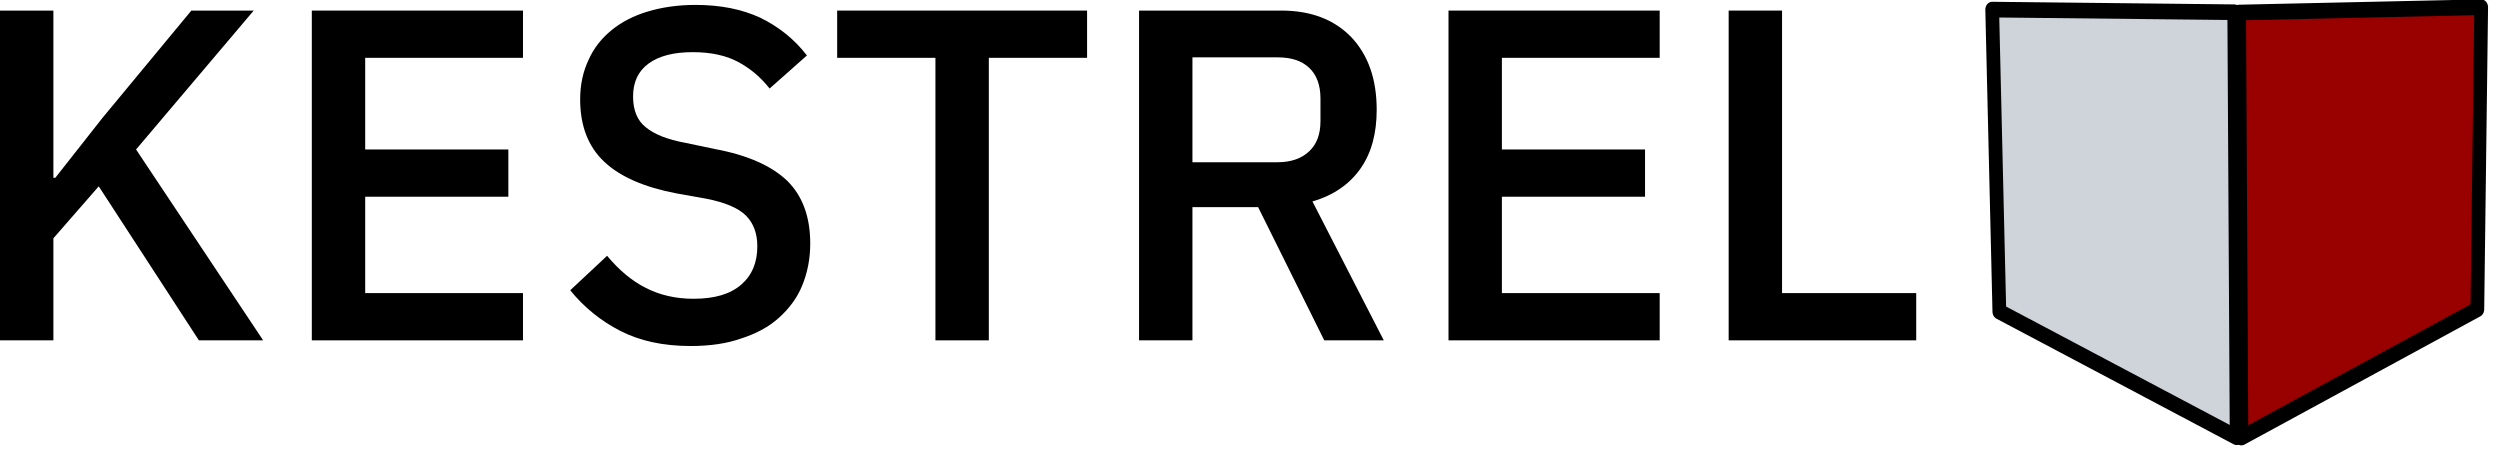 <?xml version="1.0" encoding="UTF-8" standalone="no"?>
<!DOCTYPE svg PUBLIC "-//W3C//DTD SVG 1.1//EN" "http://www.w3.org/Graphics/SVG/1.1/DTD/svg11.dtd">
<svg width="100%" height="100%" viewBox="0 0 254 46" version="1.1" xmlns="http://www.w3.org/2000/svg" xmlns:xlink="http://www.w3.org/1999/xlink" xml:space="preserve" xmlns:serif="http://www.serif.com/" style="fill-rule:evenodd;clip-rule:evenodd;stroke-linecap:round;stroke-linejoin:round;stroke-miterlimit:1.5;">
    <g transform="matrix(1,0,0,1,-76.637,-48.078)">
        <g id="shield1">
        </g>
        <g>
            <g transform="matrix(1,0,0,1,-20.863,-186.063)">
                <g transform="matrix(48,0,0,48,93.372,268.72)">
                    <path d="M0.295,-0.326L0.199,-0.216L0.199,-0L0.086,-0L0.086,-0.698L0.199,-0.698L0.199,-0.344L0.203,-0.344L0.303,-0.471L0.491,-0.698L0.623,-0.698L0.374,-0.404L0.643,-0L0.507,-0L0.295,-0.326Z" style="fill-rule:nonzero;"/>
                </g>
                <g transform="matrix(48,0,0,48,125.052,268.72)">
                    <path d="M0.086,-0L0.086,-0.698L0.533,-0.698L0.533,-0.598L0.199,-0.598L0.199,-0.404L0.502,-0.404L0.502,-0.304L0.199,-0.304L0.199,-0.1L0.533,-0.1L0.533,-0L0.086,-0Z" style="fill-rule:nonzero;"/>
                </g>
                <g transform="matrix(48,0,0,48,153.516,268.72)">
                    <path d="M0.295,0.012C0.236,0.012 0.187,0.001 0.146,-0.02C0.105,-0.041 0.069,-0.07 0.04,-0.106L0.118,-0.179C0.143,-0.149 0.17,-0.126 0.2,-0.111C0.229,-0.096 0.263,-0.088 0.301,-0.088C0.346,-0.088 0.379,-0.098 0.402,-0.118C0.425,-0.138 0.436,-0.165 0.436,-0.199C0.436,-0.226 0.428,-0.248 0.412,-0.264C0.396,-0.28 0.368,-0.292 0.327,-0.3L0.265,-0.311C0.197,-0.324 0.146,-0.346 0.112,-0.378C0.078,-0.41 0.061,-0.454 0.061,-0.51C0.061,-0.541 0.067,-0.569 0.079,-0.594C0.09,-0.619 0.107,-0.64 0.128,-0.657C0.149,-0.674 0.174,-0.687 0.204,-0.696C0.234,-0.705 0.268,-0.71 0.305,-0.71C0.358,-0.71 0.403,-0.701 0.442,-0.683C0.481,-0.664 0.514,-0.638 0.541,-0.603L0.462,-0.533C0.444,-0.556 0.422,-0.575 0.396,-0.589C0.37,-0.603 0.338,-0.61 0.299,-0.61C0.259,-0.61 0.228,-0.602 0.206,-0.586C0.184,-0.57 0.173,-0.547 0.173,-0.516C0.173,-0.487 0.182,-0.465 0.2,-0.451C0.218,-0.436 0.246,-0.425 0.284,-0.418L0.346,-0.405C0.416,-0.392 0.467,-0.369 0.5,-0.337C0.532,-0.305 0.548,-0.261 0.548,-0.205C0.548,-0.172 0.542,-0.143 0.531,-0.116C0.52,-0.089 0.503,-0.067 0.482,-0.048C0.46,-0.028 0.433,-0.014 0.402,-0.004C0.371,0.007 0.335,0.012 0.295,0.012Z" style="fill-rule:nonzero;"/>
                </g>
                <g transform="matrix(48,0,0,48,181.404,268.72)">
                    <path d="M0.345,-0.598L0.345,-0L0.232,-0L0.232,-0.598L0.024,-0.598L0.024,-0.698L0.553,-0.698L0.553,-0.598L0.345,-0.598Z" style="fill-rule:nonzero;"/>
                </g>
                <g transform="matrix(48,0,0,48,209.1,268.72)">
                    <path d="M0.199,-0L0.086,-0L0.086,-0.698L0.387,-0.698C0.45,-0.698 0.499,-0.679 0.535,-0.642C0.571,-0.604 0.589,-0.553 0.589,-0.488C0.589,-0.438 0.578,-0.397 0.555,-0.364C0.532,-0.331 0.498,-0.307 0.453,-0.294L0.604,-0L0.478,-0L0.338,-0.282L0.199,-0.282L0.199,-0ZM0.379,-0.377C0.408,-0.377 0.43,-0.385 0.446,-0.4C0.462,-0.415 0.47,-0.436 0.47,-0.464L0.47,-0.512C0.47,-0.54 0.462,-0.562 0.446,-0.577C0.43,-0.592 0.408,-0.599 0.379,-0.599L0.199,-0.599L0.199,-0.377L0.379,-0.377Z" style="fill-rule:nonzero;"/>
                </g>
                <g transform="matrix(48,0,0,48,240.54,268.72)">
                    <path d="M0.086,-0L0.086,-0.698L0.533,-0.698L0.533,-0.598L0.199,-0.598L0.199,-0.404L0.502,-0.404L0.502,-0.304L0.199,-0.304L0.199,-0.1L0.533,-0.1L0.533,-0L0.086,-0Z" style="fill-rule:nonzero;"/>
                </g>
                <g transform="matrix(48,0,0,48,269.004,268.72)">
                    <path d="M0.086,-0L0.086,-0.698L0.199,-0.698L0.199,-0.1L0.483,-0.1L0.483,-0L0.086,-0Z" style="fill-rule:nonzero;"/>
                </g>
            </g>
            <g id="shield11" serif:id="shield1" transform="matrix(0.621,0,0,0.621,11.344,6.738)">
                <g transform="matrix(0.721,-0.008,0.009,0.82,328.172,-9.57)">
                    <path d="M197.548,97.279L252.478,96.755L250.855,157.009L197.009,182.077L197.548,97.279Z" style="fill:rgb(153,0,0);stroke:black;stroke-width:3.12px;"/>
                </g>
                <g transform="matrix(-0.721,0,0,0.82,613.116,-11.198)">
                    <path d="M197.548,97.279L252.478,96.755L250.855,157.009L197.009,182.077L197.548,97.279Z" style="fill:rgb(206,212,218);stroke:black;stroke-width:3.12px;"/>
                </g>
            </g>
        </g>
    </g>
</svg>
